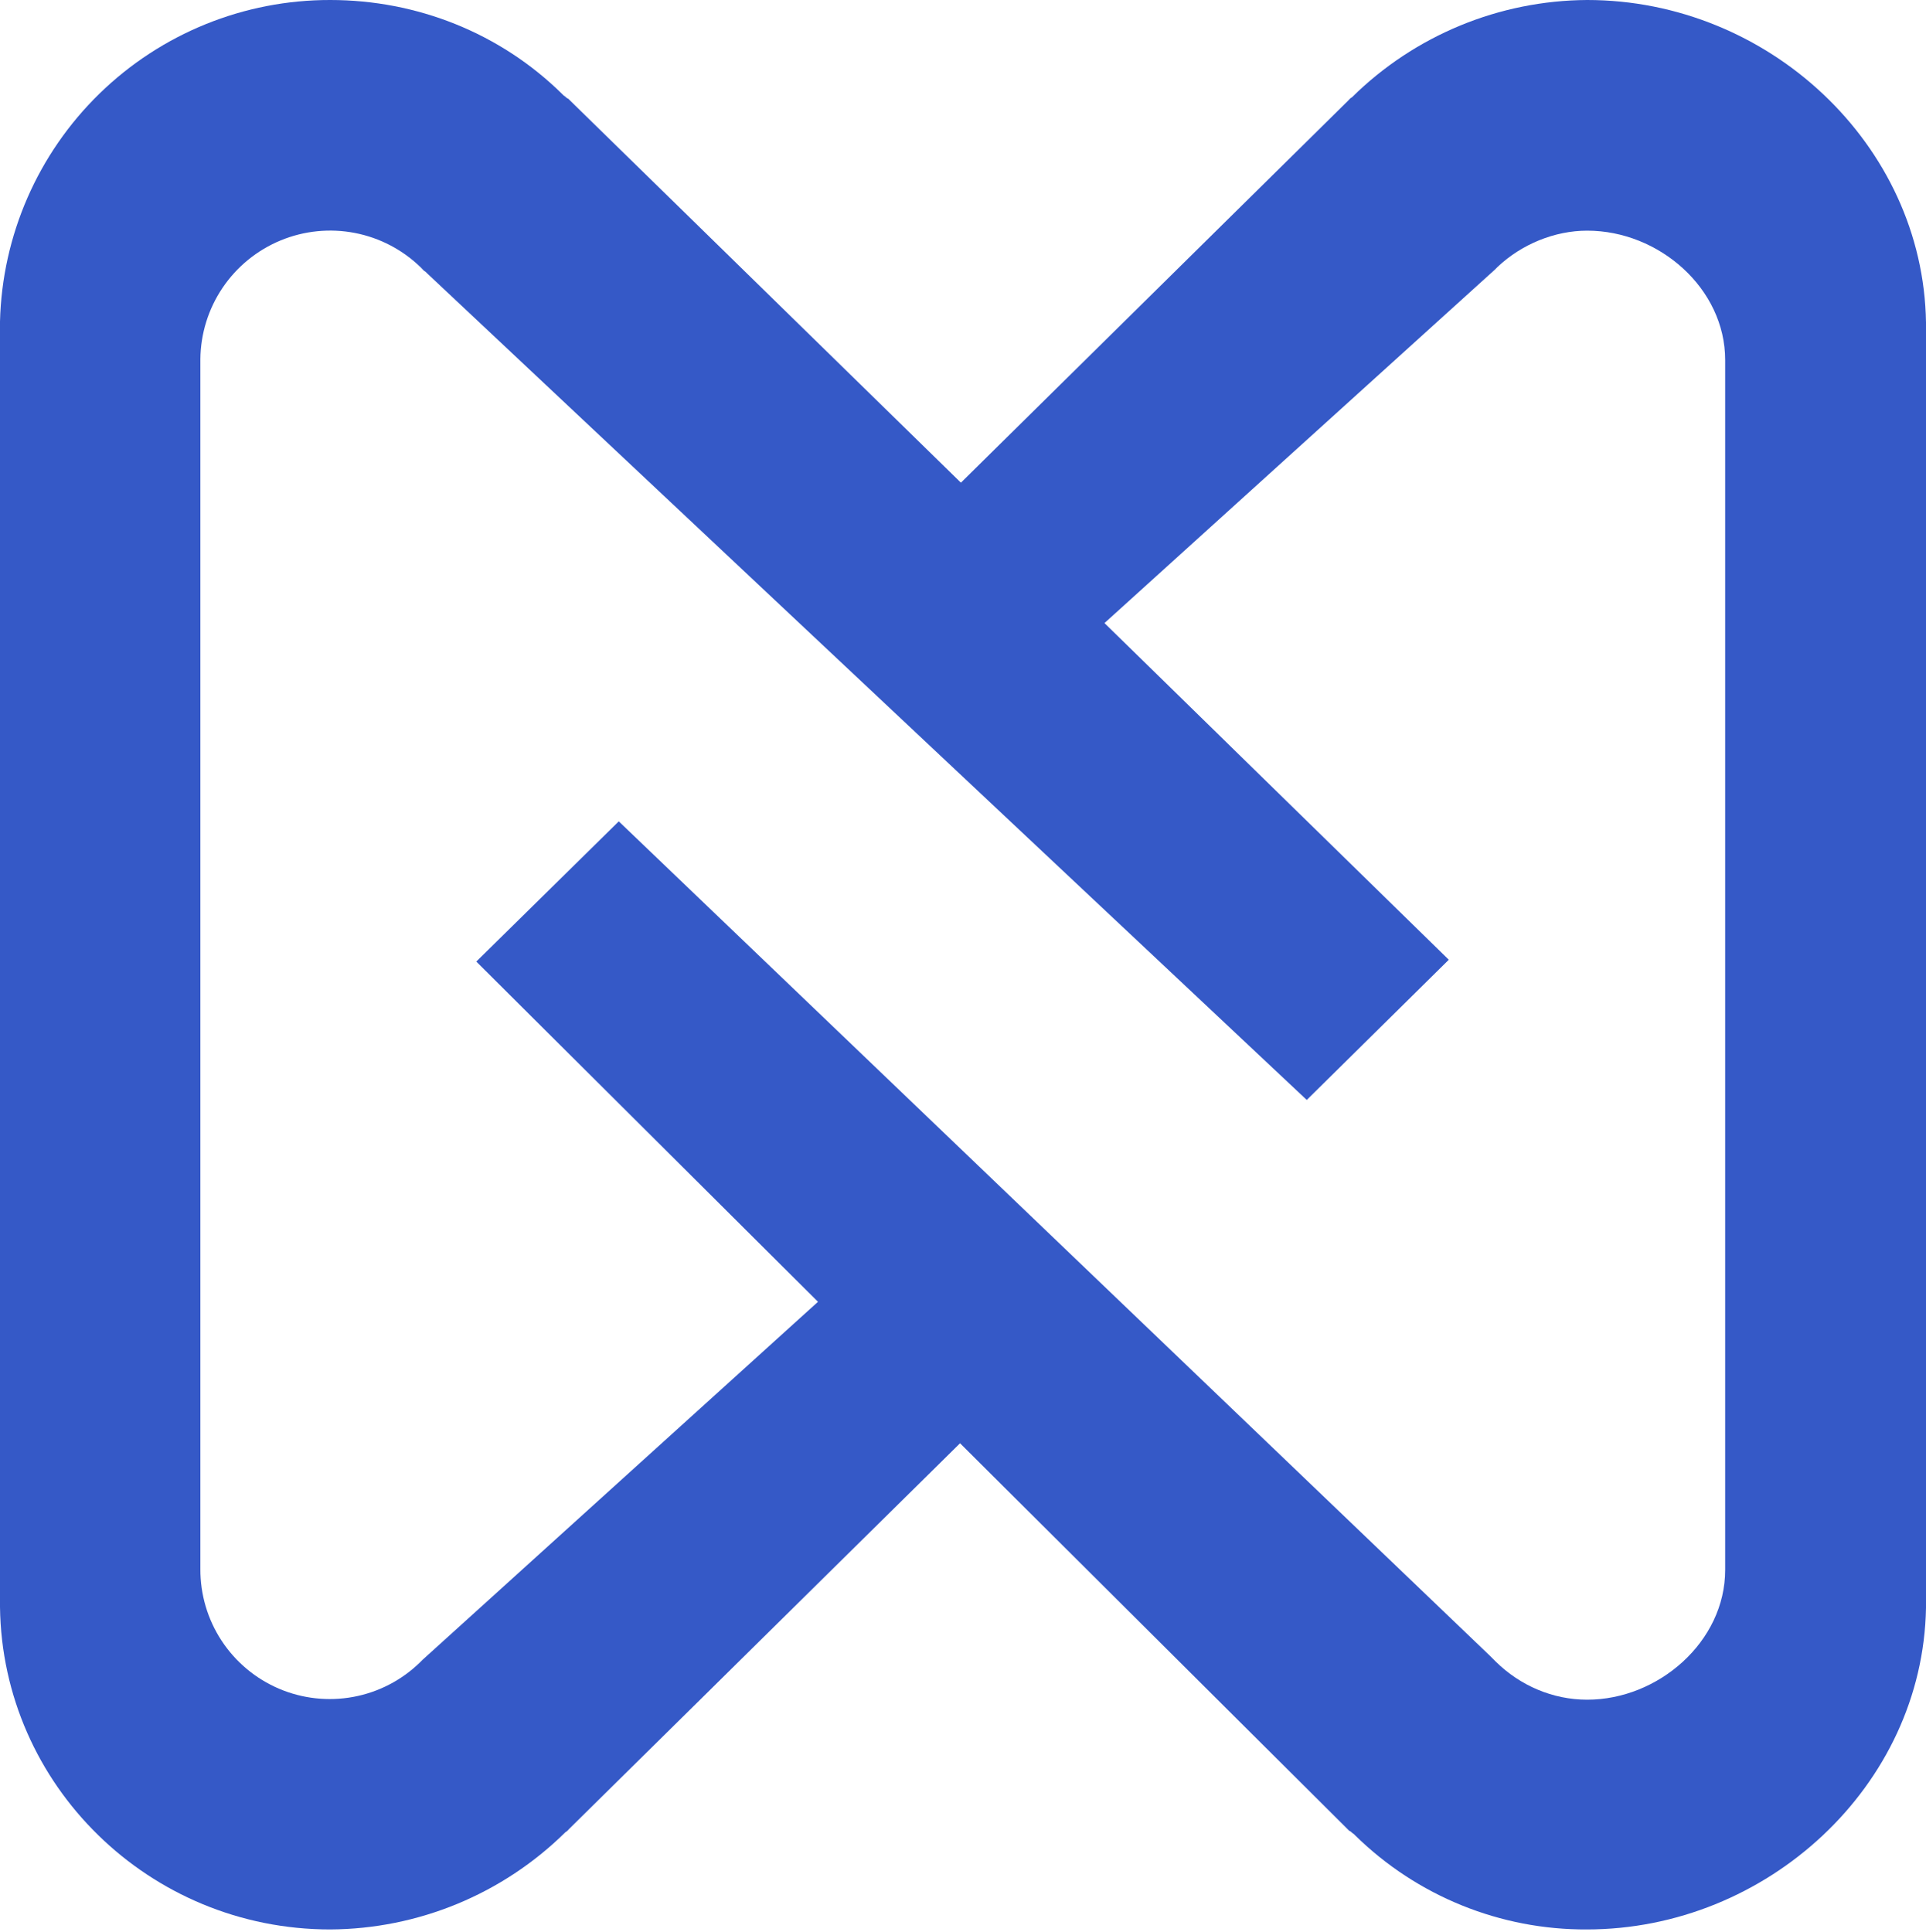 <svg width="300" height="301" viewBox="0 0 300 301" fill="none" xmlns="http://www.w3.org/2000/svg">
<path d="M247.229 300.564C233.718 300.644 220.725 295.376 211.085 285.909L210.874 285.698C210.592 285.557 210.451 285.275 210.169 285.204L74.19 149.789L96.383 127.947L232.081 257.938L232.363 258.22L232.997 258.854C236.802 262.588 241.874 264.772 247.229 264.772C258.29 264.772 268.718 255.754 268.718 244.551V56.083C268.718 44.951 258.431 35.932 247.229 35.932C242.156 35.932 237.013 38.046 233.279 41.569L232.856 41.992L168.741 100.047L146.618 78.206L210.028 15.641C210.169 15.5 210.31 15.289 210.592 15.148C220.359 5.51 233.507 0.073 247.229 0C275.411 0 299.577 22.475 300 50.235V250.47C299.507 278.229 275.2 300.564 247.158 300.564H247.229Z" fill="#3559C7"/>
<path d="M51.433 7.2285e-05C64.96 7.2285e-05 77.924 5.143 87.576 14.655L87.788 14.866C88.07 15.007 88.21 15.289 88.492 15.36L225.669 149.507L203.546 171.348L66.581 42.626L66.299 42.344C66.017 42.203 65.876 41.992 65.594 41.71C62.763 38.932 59.178 37.048 55.285 36.292C51.392 35.536 47.362 35.942 43.698 37.459C40.033 38.976 36.896 41.537 34.676 44.823C32.456 48.109 31.251 51.976 31.212 55.942V244.411C31.19 248.378 32.34 252.264 34.517 255.581C36.694 258.898 39.803 261.498 43.452 263.056C47.101 264.613 51.129 265.058 55.03 264.336C58.932 263.614 62.533 261.756 65.383 258.995L65.805 258.572L129.92 200.517L152.043 222.358L88.633 284.923C88.492 285.064 88.351 285.275 88.07 285.416C78.303 295.054 65.154 300.49 51.433 300.564C23.25 300.564 0.352 278.088 0 250.329V50.094C0.331 36.681 5.898 23.93 15.51 14.568C25.122 5.206 38.015 -0.022 51.433 7.2285e-05Z" fill="#3559C7"/>
</svg>
